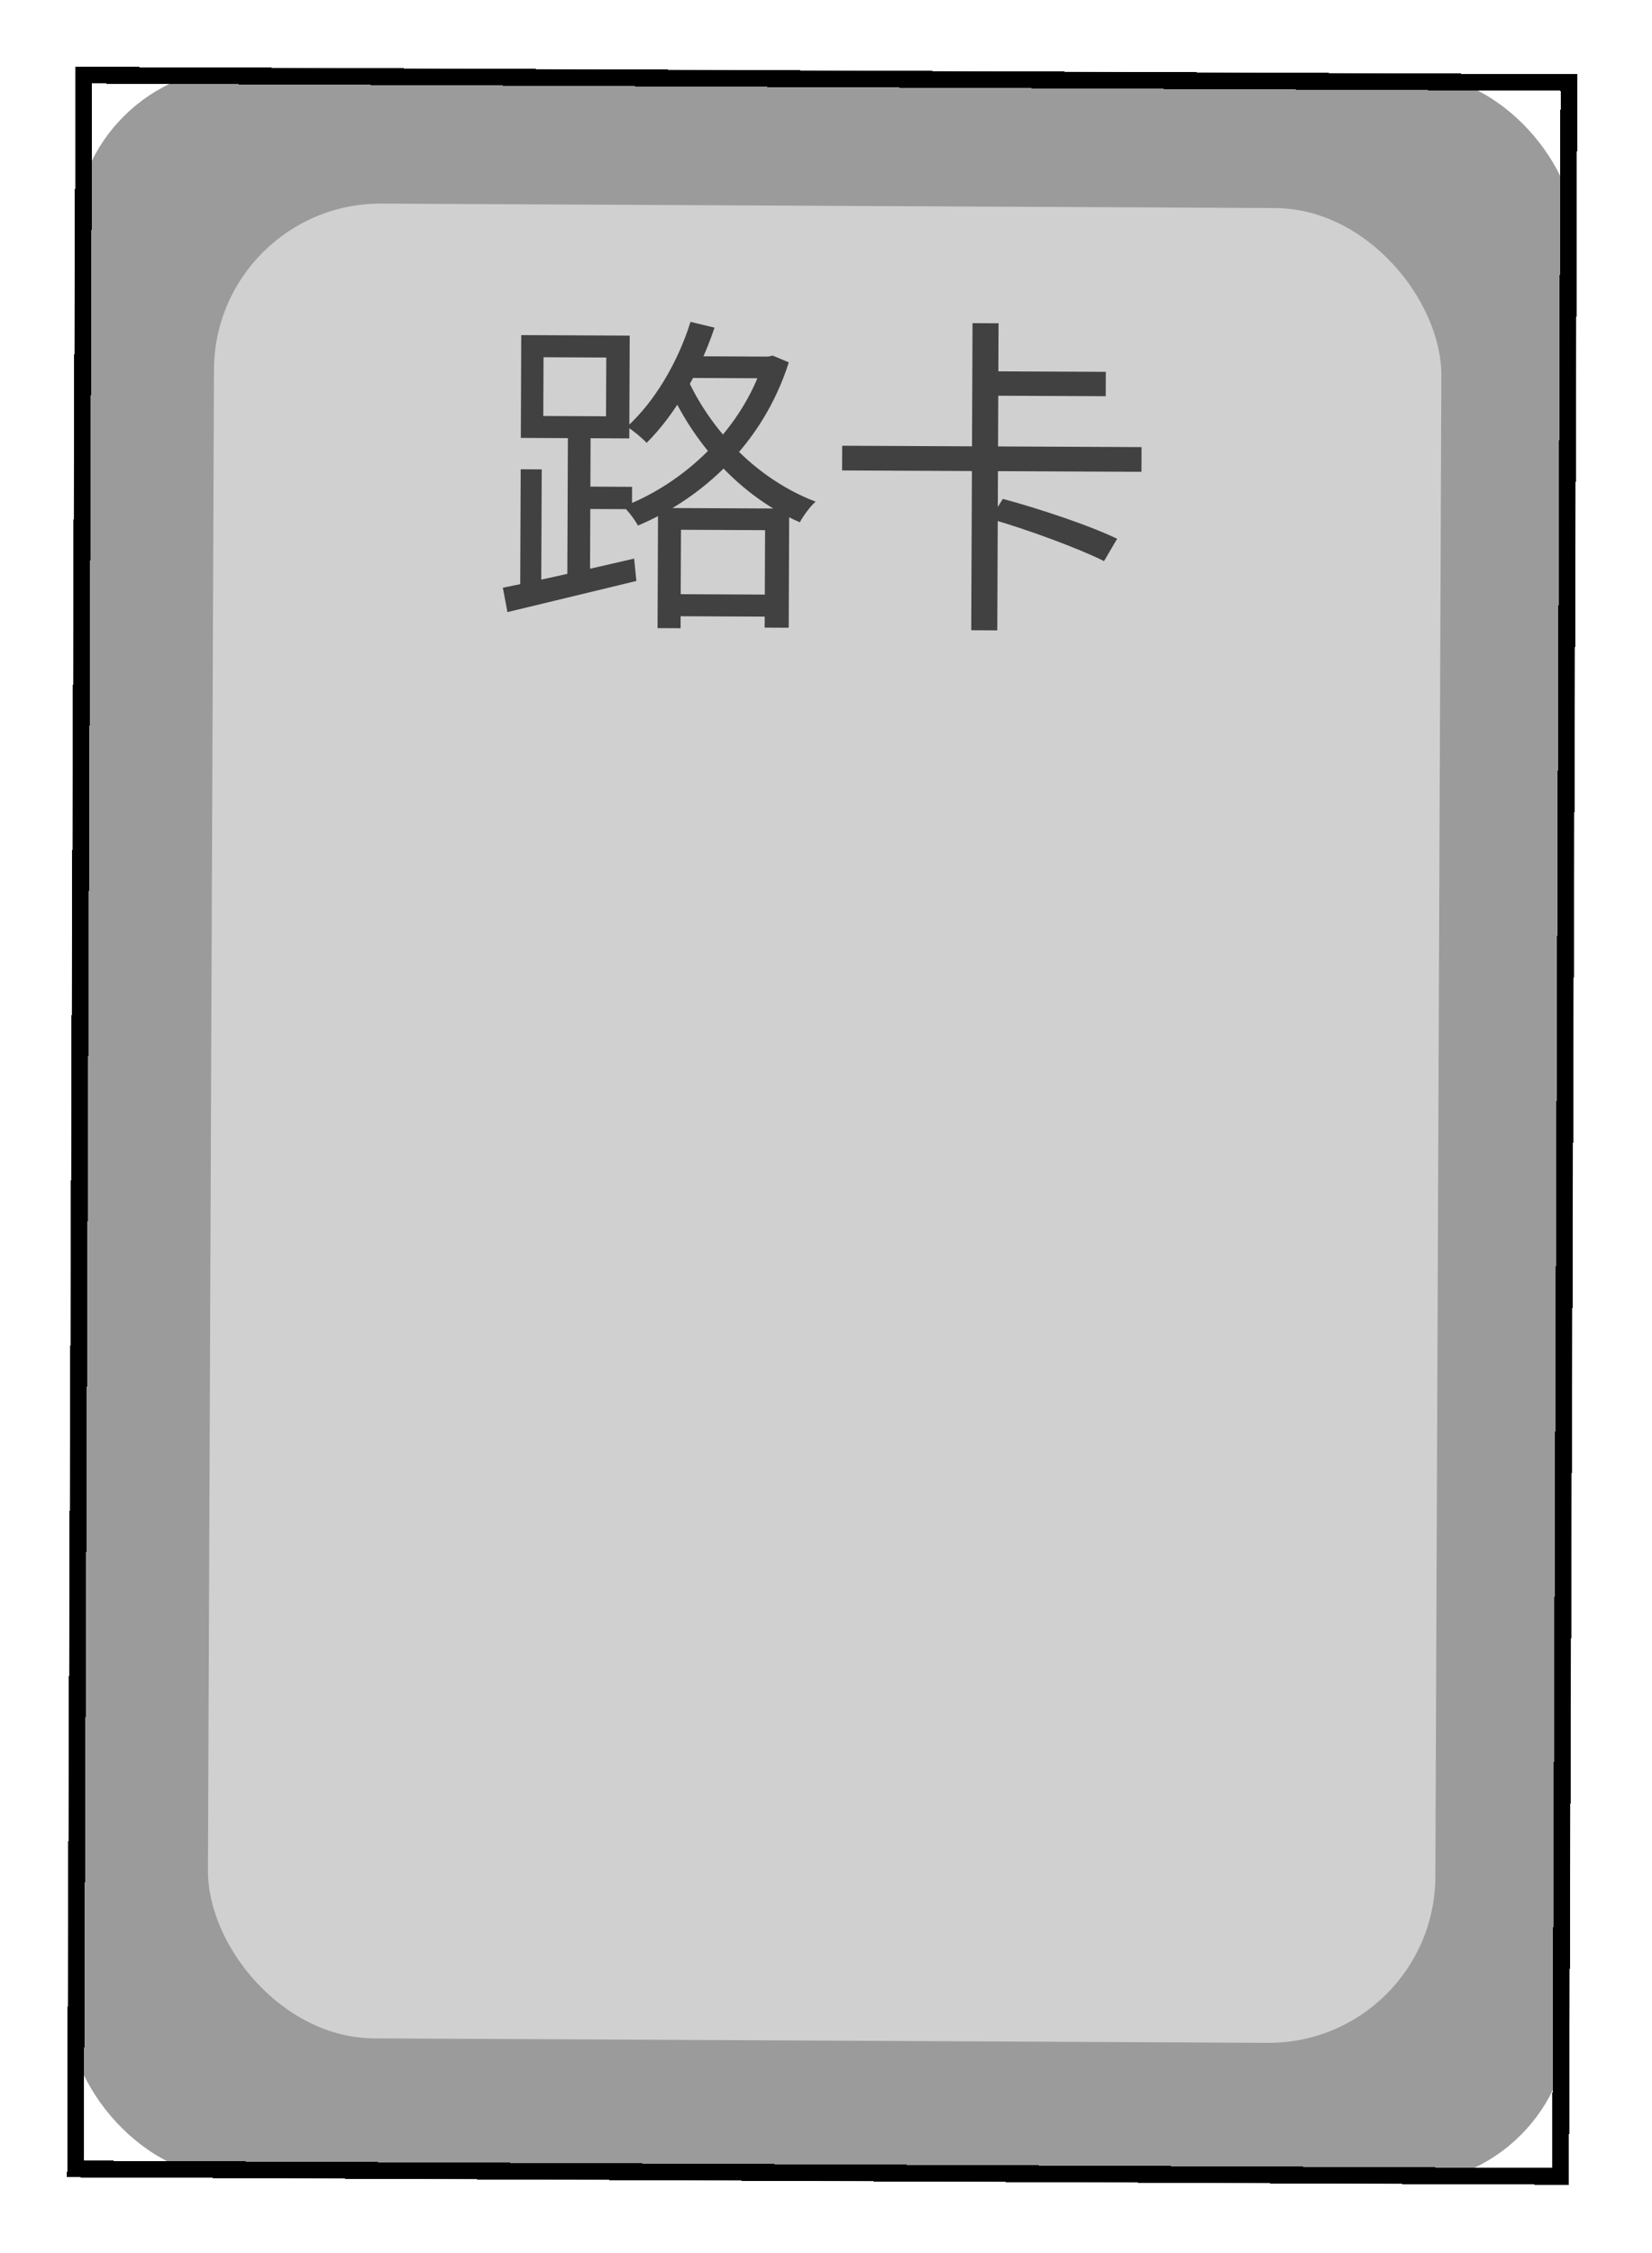 <svg width="99" height="135" viewBox="0 0 99 135" fill="none" xmlns="http://www.w3.org/2000/svg">
<g filter="url(#filter0_d_115_1374)">
<rect width="90" height="126.458" rx="10" transform="matrix(1 0.005 -0.004 1 4.524 0)" fill="#9B9B9B"/>
<rect width="73.555" height="109.937" rx="10" transform="matrix(1 0.005 -0.004 1 12.862 8.149)" fill="#D0D0D0"/>
<path d="M39.993 31.6L46.593 31.63L46.588 32.95L39.988 32.92L39.993 31.6ZM41.032 17.344L46.312 17.369L46.307 18.669L41.027 18.644L41.032 17.344ZM39.435 26.437L47.294 26.473L47.265 33.613L45.825 33.606L45.849 27.767L40.809 27.743L40.785 33.643L39.405 33.637L39.435 26.437ZM45.772 17.366L46.032 17.367L46.312 17.309L47.271 17.713C45.71 22.626 42.037 25.889 38.23 27.491C38.052 27.151 37.654 26.629 37.355 26.347C40.901 25.004 44.454 21.8 45.771 17.626L45.772 17.366ZM41.381 15.286L42.819 15.633C41.908 18.348 40.418 20.881 38.751 22.534C38.512 22.273 37.934 21.79 37.575 21.568C39.221 20.076 40.611 17.742 41.381 15.286ZM40.969 18.164C42.117 21.029 44.783 24.482 48.876 26.06C48.555 26.339 48.133 26.917 47.931 27.296C43.819 25.497 41.194 21.865 39.985 18.98L40.969 18.164ZM31.204 24.119L32.464 24.125L32.434 31.385L31.174 31.379L31.204 24.119ZM32.572 17.405L32.557 20.925L36.317 20.943L36.332 17.423L32.572 17.405ZM31.237 16.079L37.737 16.109L37.712 22.269L31.212 22.239L31.237 16.079ZM34.035 21.592L35.395 21.598L35.357 30.738L33.997 30.732L34.035 21.592ZM30.135 31.214C32.116 30.823 35.119 30.137 38.002 29.471L38.136 30.811C35.394 31.479 32.511 32.165 30.409 32.676L30.135 31.214ZM34.5 25.154L37.88 25.17L37.874 26.51L34.494 26.494L34.5 25.154ZM50.47 22.708L68.41 22.79L68.404 24.27L50.464 24.188L50.47 22.708ZM59.169 18.248L66.269 18.28L66.263 19.74L59.163 19.708L59.169 18.248ZM58.281 15.364L59.841 15.371L59.807 23.451L58.247 23.444L58.281 15.364ZM58.246 23.744L59.806 23.751L59.764 33.771L58.204 33.763L58.246 23.744ZM59.352 27.089L60.097 25.892C62.295 26.482 65.33 27.496 66.947 28.284L66.162 29.62C64.625 28.853 61.609 27.739 59.352 27.089Z" fill="#414141"/>
<rect x="0.498" y="0.502" width="89" height="125.458" transform="matrix(1 0.005 -0.004 1 4.526 -0.002)" stroke="black" shape-rendering="crispEdges"/>
</g>
<defs>
<filter id="filter0_d_115_1374" x="0" y="0" width="98.523" height="134.871" filterUnits="userSpaceOnUse" color-interpolation-filters="sRGB">
<feFlood flood-opacity="0" result="BackgroundImageFix"/>
<feColorMatrix in="SourceAlpha" type="matrix" values="0 0 0 0 0 0 0 0 0 0 0 0 0 0 0 0 0 0 127 0" result="hardAlpha"/>
<feOffset dy="4"/>
<feGaussianBlur stdDeviation="2"/>
<feComposite in2="hardAlpha" operator="out"/>
<feColorMatrix type="matrix" values="0 0 0 0 0 0 0 0 0 0 0 0 0 0 0 0 0 0 0.25 0"/>
<feBlend mode="normal" in2="BackgroundImageFix" result="effect1_dropShadow_115_1374"/>
<feBlend mode="normal" in="SourceGraphic" in2="effect1_dropShadow_115_1374" result="shape"/>
</filter>
</defs>
</svg>
